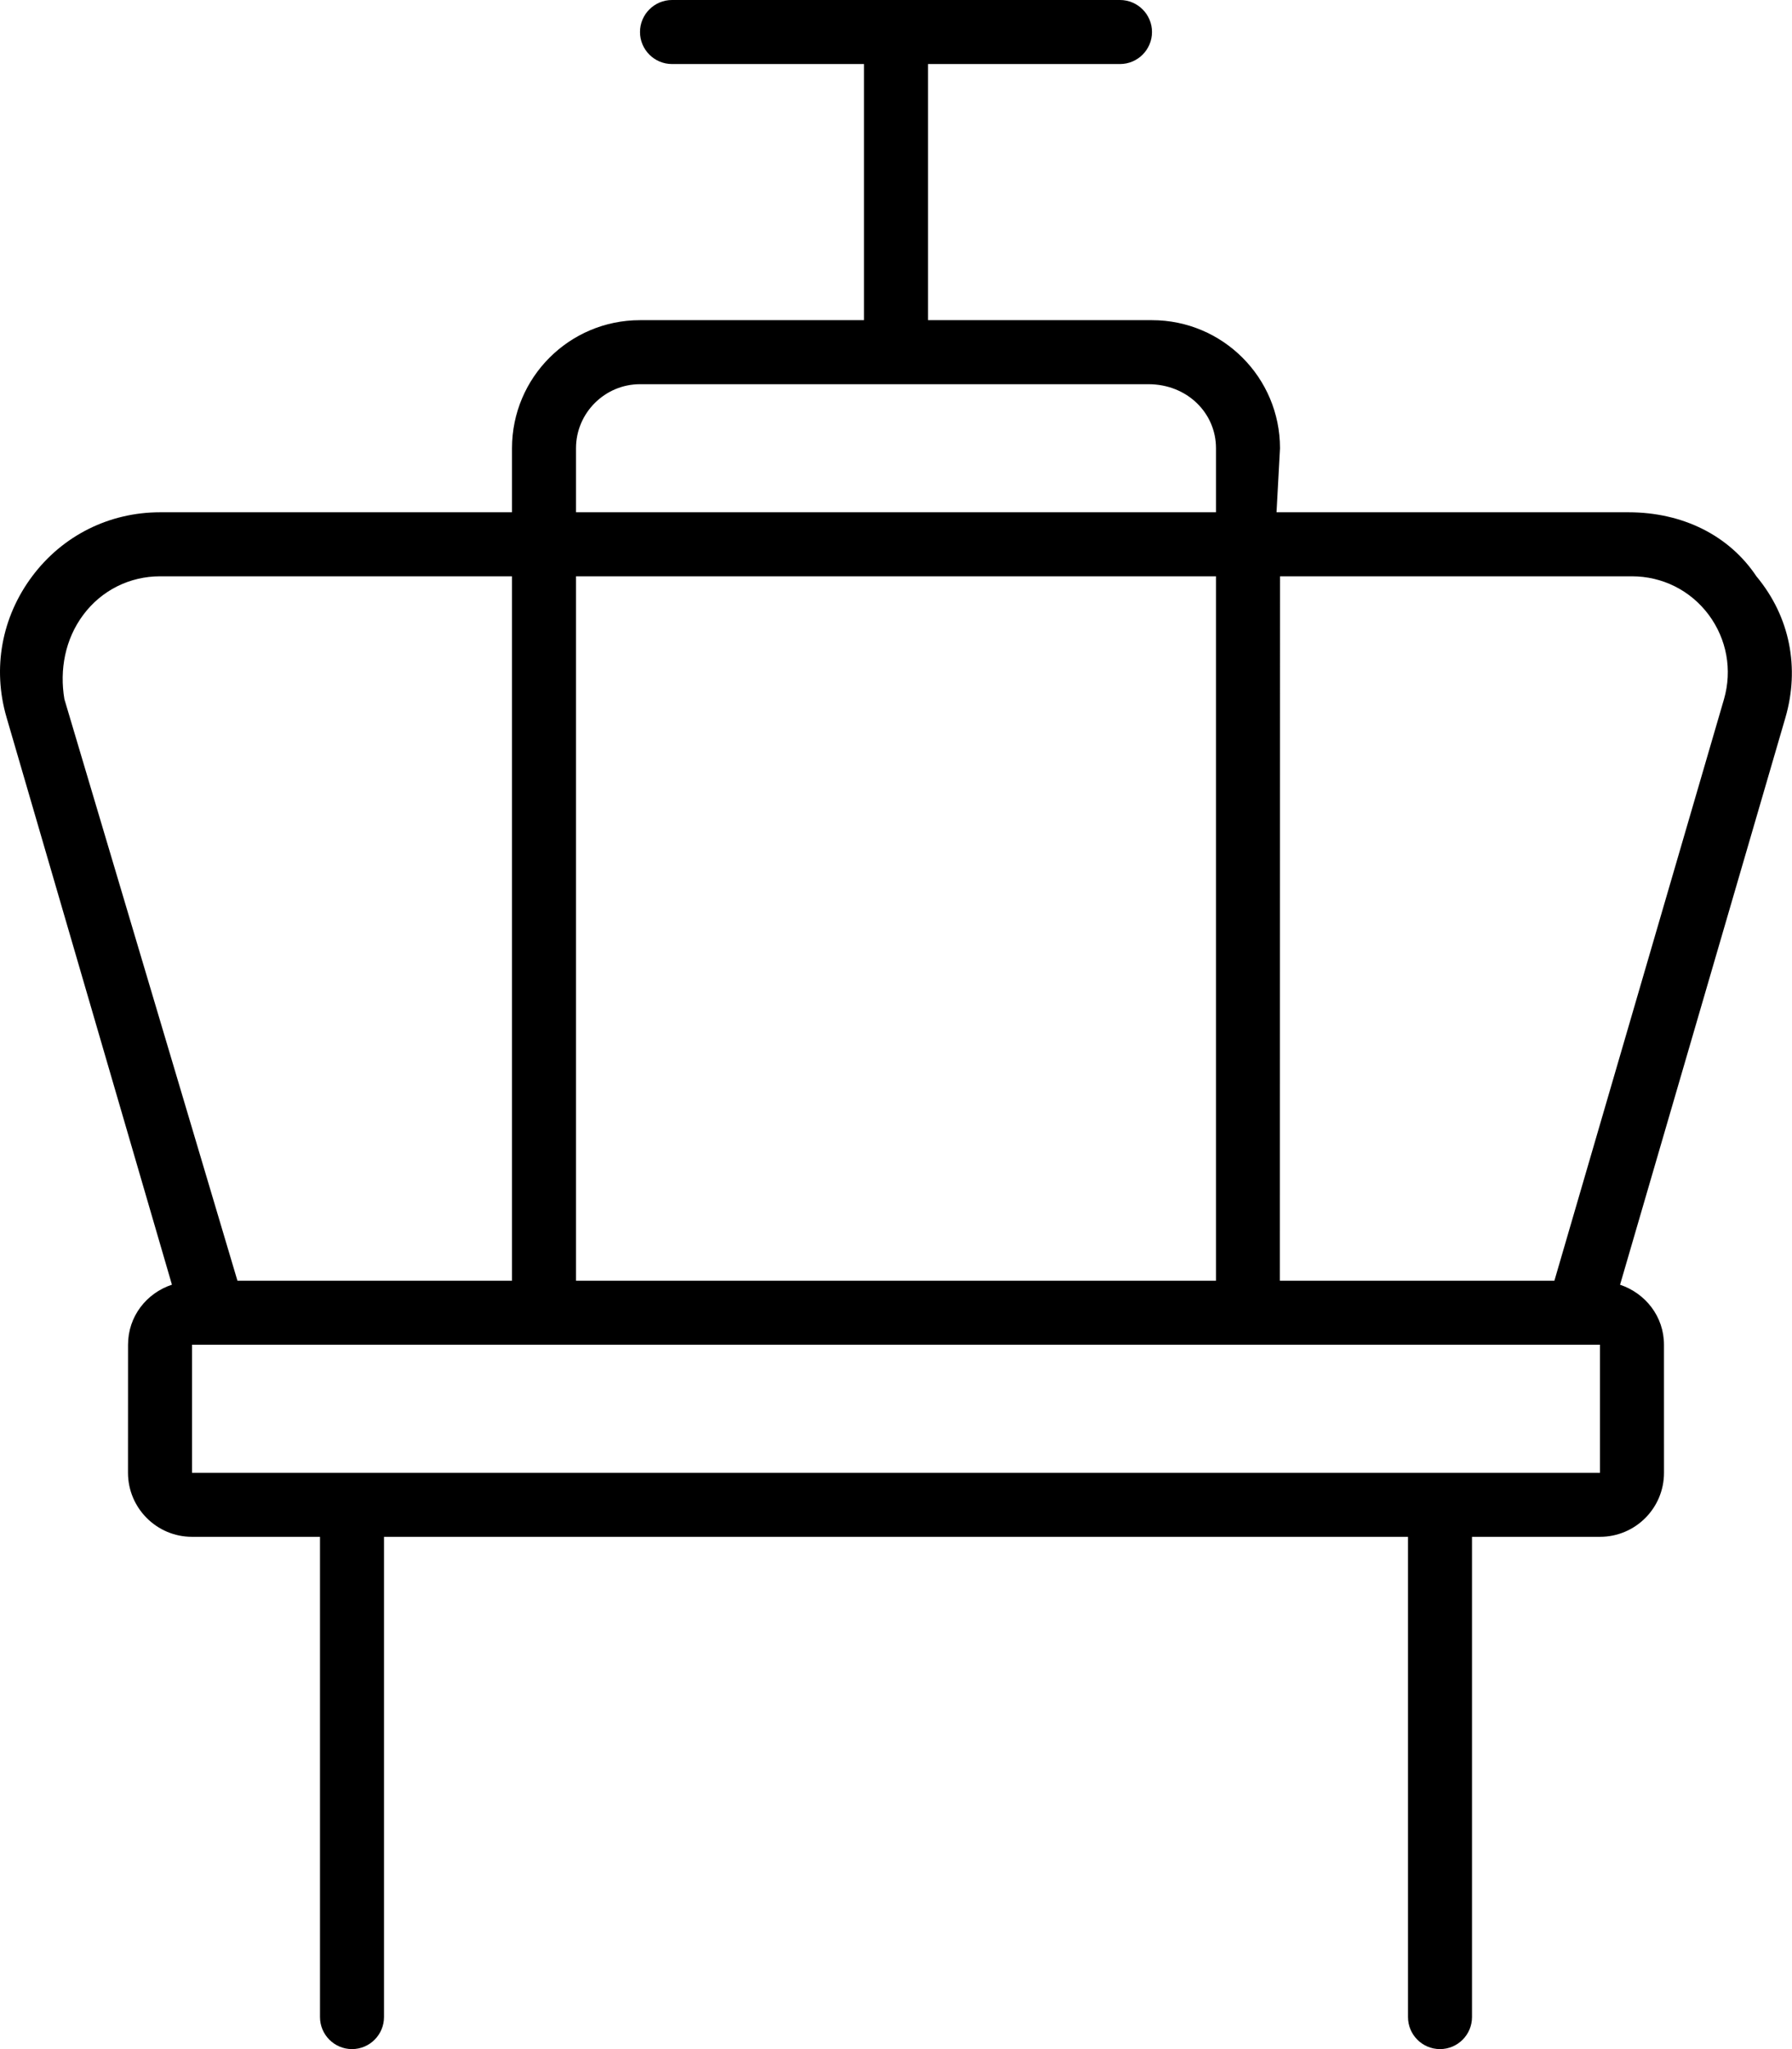 <svg xmlns="http://www.w3.org/2000/svg" viewBox="0 0 448 512"><!--! Font Awesome Pro 6.0.0-alpha3 by @fontawesome - https://fontawesome.com License - https://fontawesome.com/license (Commercial License) --><path d="M439.1 144C432.3 133.8 420.7 128 407.1 128h-87.97L320 112c0-17.67-14.33-32-32-32h-56v-64h48C284.4 16 288 12.42 288 8S284.4 0 280 0h-112C163.6 0 160 3.582 160 8S163.6 16 168 16h48v64H160c-17.67 0-32 14.33-32 32L128 128H40.03C27.33 128 15.67 133.8 8.045 144C.404 154.2-1.924 167 1.623 179.2l41.36 141.8C36.64 323.1 32.01 328.9 32.01 336L32 368C32 376.8 39.16 384 48 384h32v120C80 508.4 83.58 512 88 512S96 508.4 96 504V384h256v120c0 4.406 3.578 8 8 8s8-3.594 8-8V384h32c8.838 0 16-7.164 16-16l-.006-32c0-7.059-4.638-12.86-10.98-14.99l41.37-141.8C449.9 167 447.6 154.2 439.1 144zM144 112C144 103.2 151.2 96 160 96h127.1C296.8 96 304 103.2 304 112V128h-160V112zM144 144h160V320h-160V144zM16.1 174.7C14.86 167.4 16.26 159.7 20.84 153.6C25.4 147.5 32.4 144 40.03 144H128L128 320H59.36L16.1 174.7zM400 368h-352v-32h352V368zM431 174.7L388.6 320h-68.64L320 144h87.97c7.625 0 14.62 3.5 19.19 9.594C431.7 159.7 433.1 167.4 431 174.7z"/></svg>